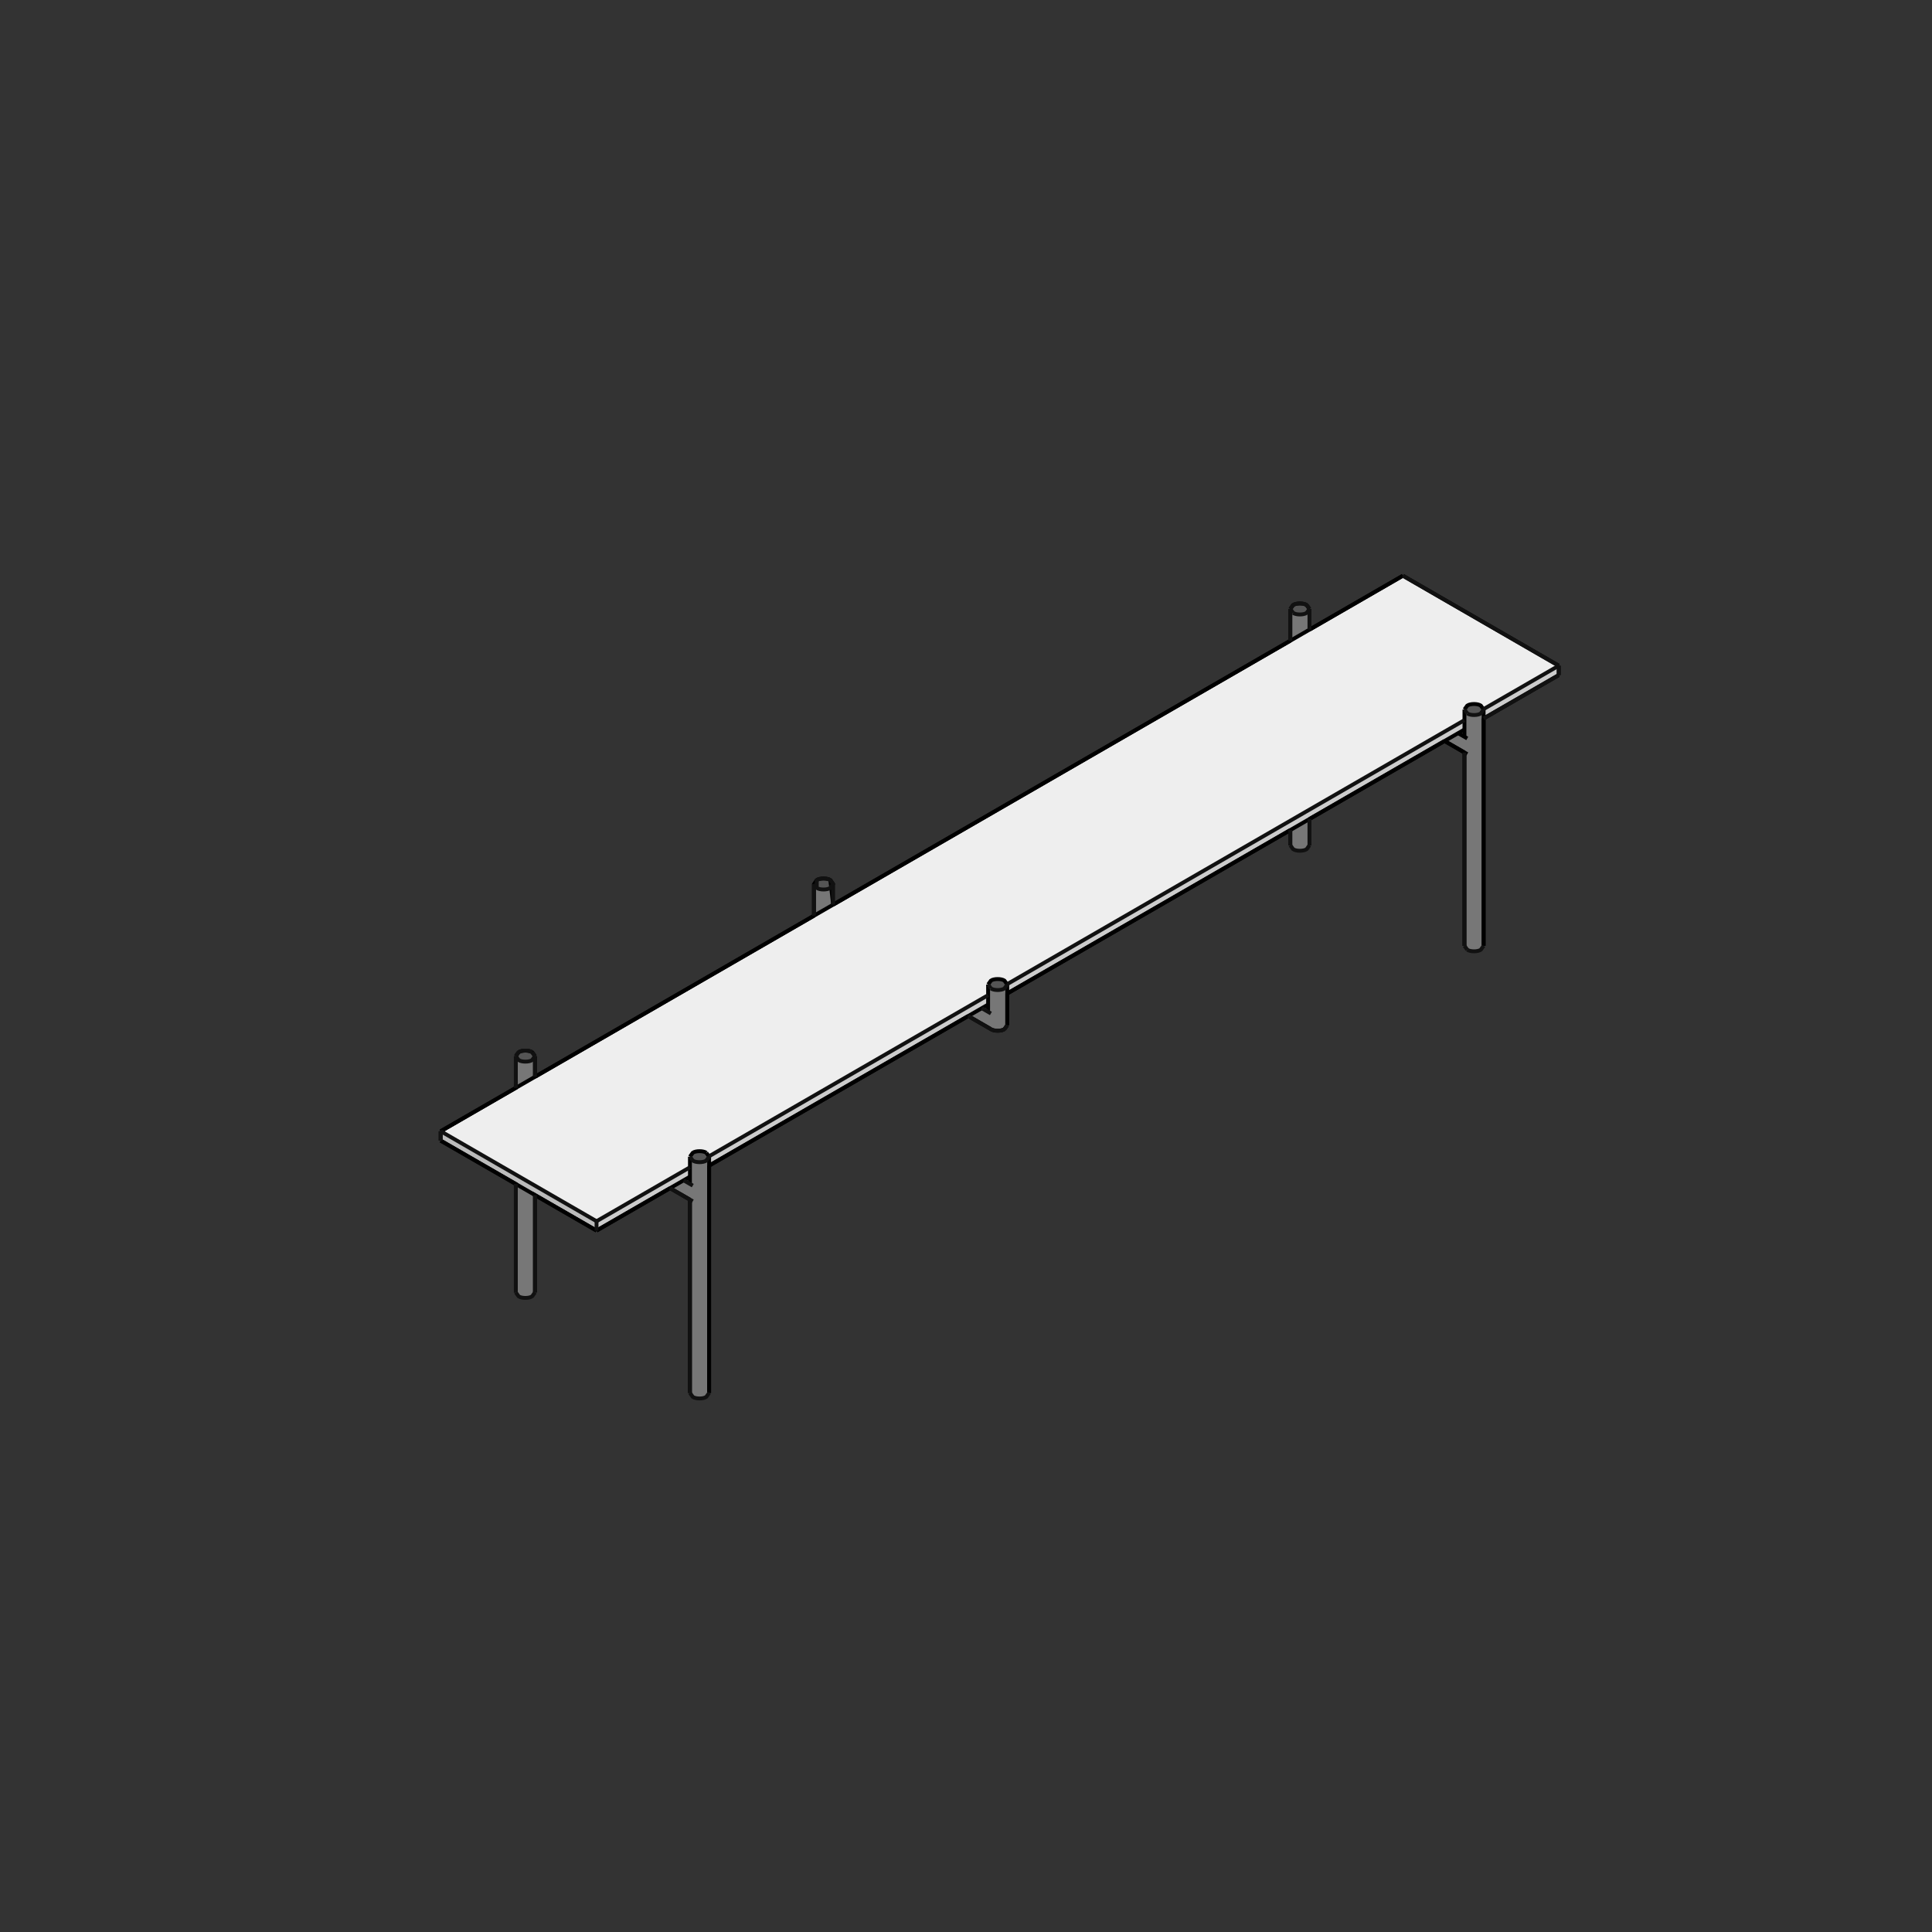 <?xml version="1.0" encoding="utf-8" standalone="no"?>
<!DOCTYPE svg PUBLIC "-//W3C//DTD SVG 1.1//EN" "http://www.w3.org/Graphics/SVG/1.1/DTD/svg11.dtd">
<svg version="1.1" width="120pt" height="120pt" viewBox="0 0 120 120" overflow="visible" xmlns="http://www.w3.org/2000/svg">
  <rect x="0" y="0" width="120" height="120" fill="#333333" stroke="none"/>
  <path d="M27.372,70.847 L27.372,70.263 L37.052,75.852 L37.052,76.435 z" stroke="Black" stroke-width="0" fill="#BBBBBB" fill-opacity="1" />
  <path d="M37.052,76.435 L37.052,75.852 L42.854,72.502 L42.854,73.085 z" stroke="Black" stroke-width="0" fill="#CCCCCC" fill-opacity="1" />
  <path d="M61.372,61.811 L61.373,62.394 L44.045,72.398 L44.045,71.852 z" stroke="Black" stroke-width="0" fill="#CCCCCC" fill-opacity="1" />
  <path d="M92.148,44.042 L96.816,41.348 L96.816,41.931 L92.15,44.624 z" stroke="Black" stroke-width="0" fill="#CCCCCC" fill-opacity="1" />
  <path d="M90.96,44.729 L90.96,45.312 L62.563,61.707 L62.563,61.151 z" stroke="Black" stroke-width="0" fill="#CCCCCC" fill-opacity="1" />
  <path d="M43.87,71.6 C43.684,71.468 43.215,71.468 43.029,71.6 L42.854,71.843 L42.854,72.502 L37.052,75.852 L27.372,70.263 L87.136,35.759 L96.816,41.348 L92.148,44.042 L91.976,43.826 C91.79,43.694 91.32,43.694 91.134,43.826 L90.96,44.069 L90.96,44.729 L62.561,61.125 L62.389,60.908 C62.202,60.777 61.733,60.777 61.547,60.908 L61.373,61.151 L61.372,61.811 L44.043,71.816 z" stroke="Black" stroke-width="0" fill="#EEEEEE" fill-opacity="1" />
  <path d="M51.747,54.906 L51.572,55.149 C51.386,55.281 50.917,55.281 50.731,55.149 L50.556,54.915 L50.731,54.663 C50.917,54.532 51.386,54.532 51.572,54.663 z" stroke="Black" stroke-width="0" fill="#555555" fill-opacity="1" />
  <path d="M80.143,37.824 L80.318,37.581 C80.504,37.45 80.973,37.45 81.159,37.581 L81.334,37.824 L81.159,38.067 C80.973,38.199 80.504,38.199 80.318,38.067 z" stroke="Black" stroke-width="0" fill="#555555" fill-opacity="1" />
  <path d="M42.854,73.085 L42.854,73.54 L42.46,73.313 z" stroke="Black" stroke-width="0" fill="#555555" fill-opacity="1" />
  <path d="M61.373,61.151 L61.547,60.908 C61.733,60.777 62.202,60.777 62.389,60.908 L62.561,61.125 L62.389,61.394 C62.202,61.526 61.733,61.526 61.547,61.394 z" stroke="Black" stroke-width="0" fill="#555555" fill-opacity="1" />
  <path d="M90.566,45.539 L90.96,45.312 L90.96,45.767 z" stroke="Black" stroke-width="0" fill="#555555" fill-opacity="1" />
  <path d="M42.854,71.843 L43.029,71.6 C43.215,71.468 43.684,71.468 43.87,71.6 L44.043,71.816 L43.87,72.086 C43.684,72.217 43.215,72.217 43.029,72.086 z" stroke="Black" stroke-width="0" fill="#555555" fill-opacity="1" />
  <path d="M33.228,65.598 L33.054,65.841 C32.868,65.973 32.398,65.973 32.212,65.841 L32.038,65.607 L32.212,65.355 C32.398,65.223 32.868,65.223 33.054,65.355 z" stroke="Black" stroke-width="0" fill="#555555" fill-opacity="1" />
  <path d="M61.373,62.394 L61.373,62.849 L60.979,62.621 z" stroke="Black" stroke-width="0" fill="#555555" fill-opacity="1" />
  <path d="M90.96,44.069 L91.134,43.826 C91.32,43.694 91.79,43.694 91.976,43.826 L92.148,44.042 L91.976,44.312 C91.79,44.444 91.32,44.444 91.134,44.312 z" stroke="Black" stroke-width="0" fill="#555555" fill-opacity="1" />
  <path d="M42.854,74.512 L41.619,73.799 L42.46,73.313 L42.854,73.54 L42.854,71.852 L43.029,72.086 C43.215,72.217 43.684,72.217 43.87,72.086 L44.045,71.852 L44.045,86.519 L43.87,86.762 C43.684,86.894 43.215,86.894 43.029,86.762 L42.854,86.519 z" stroke="Black" stroke-width="0" fill="#777777" fill-opacity="1" />
  <path d="M33.228,66.882 L32.038,67.57 L32.038,65.607 L32.212,65.841 C32.398,65.973 32.868,65.973 33.054,65.841 L33.228,65.607 z" stroke="Black" stroke-width="0" fill="#777777" fill-opacity="1" />
  <path d="M33.228,74.228 L33.228,80.274 L33.054,80.517 C32.868,80.649 32.398,80.649 32.212,80.517 L32.038,80.274 L32.038,73.54 z" stroke="Black" stroke-width="0" fill="#777777" fill-opacity="1" />
  <path d="M80.318,38.067 C80.504,38.199 80.973,38.199 81.159,38.067 L81.334,37.833 L81.334,39.109 L80.143,39.796 L80.143,37.833 z" stroke="Black" stroke-width="0" fill="#777777" fill-opacity="1" />
  <path d="M80.143,51.557 L81.334,50.869 L81.334,52.501 L81.159,52.744 C80.973,52.875 80.504,52.875 80.318,52.744 L80.143,52.501 z" stroke="Black" stroke-width="0" fill="#777777" fill-opacity="1" />
  <path d="M90.96,46.738 L89.724,46.025 L90.566,45.539 L90.96,45.767 L90.96,44.078 L91.134,44.312 C91.32,44.444 91.79,44.444 91.976,44.312 L92.15,44.078 L92.15,58.746 L91.976,58.989 C91.79,59.12 91.32,59.12 91.134,58.989 L90.96,58.746 z" stroke="Black" stroke-width="0" fill="#777777" fill-opacity="1" />
  <path d="M50.731,55.149 C50.917,55.281 51.386,55.281 51.572,55.149 L51.746,54.915 L51.747,56.191 L50.556,56.878 L50.556,54.915 z" stroke="Black" stroke-width="0" fill="#777777" fill-opacity="1" />
  <path d="M62.563,63.678 L62.389,63.921 C62.203,64.053 61.733,64.053 61.547,63.921 L60.137,63.107 L60.979,62.621 L61.373,62.849 L61.373,61.16 L61.547,61.394 C61.733,61.526 62.202,61.526 62.389,61.394 L62.563,61.16 z" stroke="Black" stroke-width="0" fill="#777777" fill-opacity="1" />
  <path d="M50.556,56.878 L50.556,54.915 L50.731,54.663" stroke="#000000" stroke-width="0.24" fill="none" />
  <path d="M37.052,76.435 L33.228,74.228 L33.228,80.275" stroke="#000000" stroke-width="0.24" fill="none" />
  <path d="M42.854,86.519 L42.854,74.512" stroke="#000000" stroke-width="0.24" fill="none" />
  <path d="M44.045,72.398 L44.045,86.519" stroke="#000000" stroke-width="0.24" fill="none" />
  <path d="M96.816,41.931 L92.15,44.625" stroke="#000000" stroke-width="0.24" fill="none" />
  <path d="M80.143,52.501 L80.143,51.557" stroke="#000000" stroke-width="0.24" fill="none" />
  <path d="M92.15,44.625 L92.15,58.746" stroke="#000000" stroke-width="0.24" fill="none" />
  <path d="M89.724,46.025 L81.334,50.869" stroke="#000000" stroke-width="0.24" fill="none" />
  <path d="M90.96,58.746 L90.96,46.739" stroke="#000000" stroke-width="0.24" fill="none" />
  <path d="M87.136,35.759 L96.816,41.348" stroke="#000000" stroke-width="0.24" fill="none" />
  <path d="M51.572,54.663 L51.747,54.906" stroke="#000000" stroke-width="0.24" fill="none" />
  <path d="M80.143,37.824 L80.318,37.581 C80.504,37.45 80.973,37.45 81.159,37.581" stroke="#000000" stroke-width="0.24" fill="none" />
  <path d="M27.372,70.263 L32.038,67.57 L32.038,65.607" stroke="#000000" stroke-width="0.24" fill="none" />
  <path d="M44.045,86.519 L44.045,71.843" stroke="#000000" stroke-width="0.24" fill="none" />
  <path d="M91.134,46.839 L89.724,46.025" stroke="#000000" stroke-width="0.24" fill="none" />
  <path d="M61.373,61.151 L61.547,60.908 C61.733,60.777 62.202,60.777 62.389,60.908 L62.563,61.151" stroke="#000000" stroke-width="0.24" fill="none" />
  <path d="M42.854,71.843 L42.854,73.54" stroke="#000000" stroke-width="0.24" fill="none" />
  <path d="M37.052,76.435 L42.854,73.085" stroke="#000000" stroke-width="0.24" fill="none" />
  <path d="M42.854,71.843 L43.029,71.6 C43.215,71.468 43.684,71.468 43.87,71.6" stroke="#000000" stroke-width="0.24" fill="none" />
  <path d="M87.136,35.759 L27.372,70.263" stroke="#000000" stroke-width="0.24" fill="none" />
  <path d="M27.372,70.847 L37.052,76.435" stroke="#000000" stroke-width="0.24" fill="none" />
  <path d="M90.96,44.069 L90.96,45.767" stroke="#000000" stroke-width="0.24" fill="none" />
  <path d="M92.15,58.746 L92.15,44.069" stroke="#000000" stroke-width="0.24" fill="none" />
  <path d="M90.96,44.069 L91.134,43.826 C91.32,43.694 91.79,43.694 91.976,43.826 L92.15,44.069" stroke="#000000" stroke-width="0.24" fill="none" />
  <path d="M44.045,72.398 L61.373,62.394" stroke="#000000" stroke-width="0.24" fill="none" />
  <path d="M62.563,63.678 L62.563,61.151" stroke="#000000" stroke-width="0.24" fill="none" />
  <path d="M91.134,45.867 L90.566,45.539" stroke="#000000" stroke-width="0.24" fill="none" />
  <path d="M27.372,70.847 L27.372,70.263" stroke="#000000" stroke-width="0.24" fill="none" />
  <path d="M32.212,65.355 C32.398,65.223 32.868,65.223 33.054,65.355 L33.228,65.598" stroke="#000000" stroke-width="0.24" fill="none" />
  <path d="M33.228,66.882 L50.556,56.878" stroke="#000000" stroke-width="0.24" fill="none" />
  <path d="M50.731,54.663 C50.917,54.532 51.386,54.532 51.572,54.663 L51.747,56.191" stroke="#000000" stroke-width="0.24" fill="none" />
  <path d="M80.143,39.796 L80.143,37.833" stroke="#000000" stroke-width="0.24" fill="none" />
  <path d="M81.159,37.581 L81.334,37.824" stroke="#000000" stroke-width="0.24" fill="none" />
  <path d="M81.334,39.109 L87.136,35.759" stroke="#000000" stroke-width="0.24" fill="none" />
  <path d="M96.816,41.348 L96.816,41.931" stroke="#000000" stroke-width="0.24" fill="none" />
  <path d="M90.96,46.739 L89.724,46.025" stroke="#000000" stroke-width="0.24" fill="none" />
  <path d="M80.143,51.557 L62.563,61.707" stroke="#000000" stroke-width="0.24" fill="none" />
  <path d="M61.547,63.921 L60.137,63.107" stroke="#000000" stroke-width="0.24" fill="none" />
  <path d="M42.854,74.512 L41.619,73.799" stroke="#000000" stroke-width="0.24" fill="none" />
  <path d="M32.038,80.275 L32.038,73.54 L27.372,70.847" stroke="#000000" stroke-width="0.24" fill="none" />
  <path d="M41.619,73.799 L37.052,76.435" stroke="#000000" stroke-width="0.24" fill="none" />
  <path d="M60.137,63.107 L44.045,72.398" stroke="#000000" stroke-width="0.24" fill="none" />
  <path d="M81.334,50.869 L81.334,52.501" stroke="#000000" stroke-width="0.24" fill="none" />
  <path d="M81.334,37.824 L81.334,39.109" stroke="#000000" stroke-width="0.24" fill="none" />
  <path d="M32.038,65.598 L32.212,65.355" stroke="#000000" stroke-width="0.24" fill="none" />
  <path d="M62.563,61.707 L90.959,45.312" stroke="#000000" stroke-width="0.24" fill="none" />
  <path d="M43.87,71.6 L44.045,71.843" stroke="#000000" stroke-width="0.24" fill="none" />
  <path d="M61.373,61.151 L61.373,62.849" stroke="#000000" stroke-width="0.24" fill="none" />
  <path d="M33.228,65.598 L33.228,66.882" stroke="#000000" stroke-width="0.24" fill="none" />
  <path d="M51.747,56.191 L80.143,39.796" stroke="#000000" stroke-width="0.24" fill="none" />
  <path d="M62.389,63.921 C62.203,64.053 61.733,64.053 61.547,63.921" stroke="#000000" stroke-width="0.24" fill="none" />
  <path d="M62.563,63.678 L62.389,63.921" stroke="#000000" stroke-width="0.24" fill="none" />
  <path d="M62.563,61.707 L62.563,63.678" stroke="#000000" stroke-width="0.24" fill="none" />
  <path d="M43.029,74.613 L41.618,73.799" stroke="#111111" stroke-width="0.24" fill="none" />
  <path d="M61.547,63.921 L60.137,63.107" stroke="#111111" stroke-width="0.24" fill="none" />
  <path d="M62.563,61.151 L62.389,61.394 C62.202,61.526 61.733,61.526 61.547,61.394" stroke="#111111" stroke-width="0.24" fill="none" />
  <path d="M81.334,52.501 L81.334,50.869" stroke="#111111" stroke-width="0.24" fill="none" />
  <path d="M80.143,37.824 L80.143,39.796" stroke="#111111" stroke-width="0.24" fill="none" />
  <path d="M80.143,37.824 L80.318,37.581 C80.504,37.45 80.973,37.45 81.159,37.581 L81.334,37.824" stroke="#111111" stroke-width="0.24" fill="none" />
  <path d="M80.318,38.067 L80.143,37.824" stroke="#111111" stroke-width="0.24" fill="none" />
  <path d="M33.054,65.355 L33.228,65.598" stroke="#111111" stroke-width="0.24" fill="none" />
  <path d="M33.228,80.274 L33.228,74.228" stroke="#111111" stroke-width="0.24" fill="none" />
  <path d="M32.038,65.598 L32.038,67.57" stroke="#111111" stroke-width="0.24" fill="none" />
  <path d="M92.15,58.746 L91.976,58.989 C91.79,59.12 91.32,59.12 91.134,58.989" stroke="#111111" stroke-width="0.24" fill="none" />
  <path d="M33.228,65.598 L33.054,65.841 C32.868,65.973 32.398,65.973 32.212,65.841 L32.038,65.598" stroke="#111111" stroke-width="0.24" fill="none" />
  <path d="M44.045,86.519 L43.87,86.762 C43.684,86.894 43.215,86.894 43.029,86.762 L42.854,86.519" stroke="#111111" stroke-width="0.24" fill="none" />
  <path d="M96.816,41.348 L87.136,35.759" stroke="#111111" stroke-width="0.24" fill="none" />
  <path d="M96.816,41.931 L96.816,41.348" stroke="#111111" stroke-width="0.24" fill="none" />
  <path d="M81.334,52.501 L81.159,52.744 C80.973,52.875 80.504,52.875 80.318,52.744 L80.143,52.501" stroke="#111111" stroke-width="0.24" fill="none" />
  <path d="M90.96,46.738 L90.96,58.746" stroke="#111111" stroke-width="0.24" fill="none" />
  <path d="M42.854,74.512 L42.854,86.519" stroke="#111111" stroke-width="0.24" fill="none" />
  <path d="M51.747,54.906 L51.572,55.149 C51.386,55.281 50.917,55.281 50.731,55.149 L50.731,54.663 C50.917,54.532 51.386,54.532 51.572,54.663 z" stroke="#111111" stroke-width="0.24" fill="none" />
  <path d="M50.556,54.906 L50.556,56.878" stroke="#111111" stroke-width="0.24" fill="none" />
  <path d="M92.15,44.625 L96.816,41.931" stroke="#111111" stroke-width="0.24" fill="none" />
  <path d="M44.043,71.816 L61.372,61.811" stroke="#111111" stroke-width="0.24" fill="none" />
  <path d="M92.15,44.069 L91.976,44.312 C91.79,44.444 91.32,44.444 91.134,44.312" stroke="#111111" stroke-width="0.24" fill="none" />
  <path d="M81.334,39.109 L81.334,37.824" stroke="#111111" stroke-width="0.24" fill="none" />
  <path d="M80.143,51.556 L80.143,52.501" stroke="#111111" stroke-width="0.24" fill="none" />
  <path d="M33.228,66.882 L33.228,65.598" stroke="#111111" stroke-width="0.24" fill="none" />
  <path d="M32.038,73.54 L32.038,80.274" stroke="#111111" stroke-width="0.24" fill="none" />
  <path d="M27.372,70.263 L37.052,75.852" stroke="#111111" stroke-width="0.24" fill="none" />
  <path d="M61.547,61.394 L61.373,61.151" stroke="#111111" stroke-width="0.24" fill="none" />
  <path d="M50.731,55.149 L50.556,54.906" stroke="#111111" stroke-width="0.24" fill="none" />
  <path d="M51.747,56.191 L51.747,54.906" stroke="#111111" stroke-width="0.24" fill="none" />
  <path d="M91.134,58.989 L90.96,58.746" stroke="#111111" stroke-width="0.24" fill="none" />
  <path d="M37.052,75.852 L42.854,72.502" stroke="#111111" stroke-width="0.24" fill="none" />
  <path d="M62.561,61.125 L90.96,44.729" stroke="#111111" stroke-width="0.24" fill="none" />
  <path d="M43.029,73.641 L42.46,73.313" stroke="#111111" stroke-width="0.24" fill="none" />
  <path d="M61.547,62.949 L60.979,62.621" stroke="#111111" stroke-width="0.24" fill="none" />
  <path d="M62.563,63.678 L62.389,63.921 C62.202,64.053 61.733,64.053 61.547,63.921" stroke="#111111" stroke-width="0.24" fill="none" />
  <path d="M44.045,71.843 L43.87,72.086 C43.684,72.217 43.215,72.217 43.029,72.086 L42.854,71.843" stroke="#111111" stroke-width="0.24" fill="none" />
  <path d="M92.148,44.042 L96.816,41.348" stroke="#111111" stroke-width="0.24" fill="none" />
  <path d="M37.052,76.435 L37.052,75.852" stroke="#111111" stroke-width="0.24" fill="none" />
  <path d="M27.372,70.847 L27.372,70.263" stroke="#111111" stroke-width="0.24" fill="none" />
  <path d="M91.134,44.312 L90.96,44.069" stroke="#111111" stroke-width="0.24" fill="none" />
  <path d="M32.038,65.598 L32.212,65.355 C32.398,65.223 32.868,65.223 33.054,65.355" stroke="#111111" stroke-width="0.24" fill="none" />
  <path d="M81.334,37.824 L81.159,38.067 C80.973,38.199 80.504,38.199 80.318,38.067" stroke="#111111" stroke-width="0.24" fill="none" />
  <path d="M33.228,80.274 L33.054,80.517 C32.868,80.649 32.398,80.649 32.212,80.517 L32.038,80.274" stroke="#111111" stroke-width="0.24" fill="none" />
</svg>